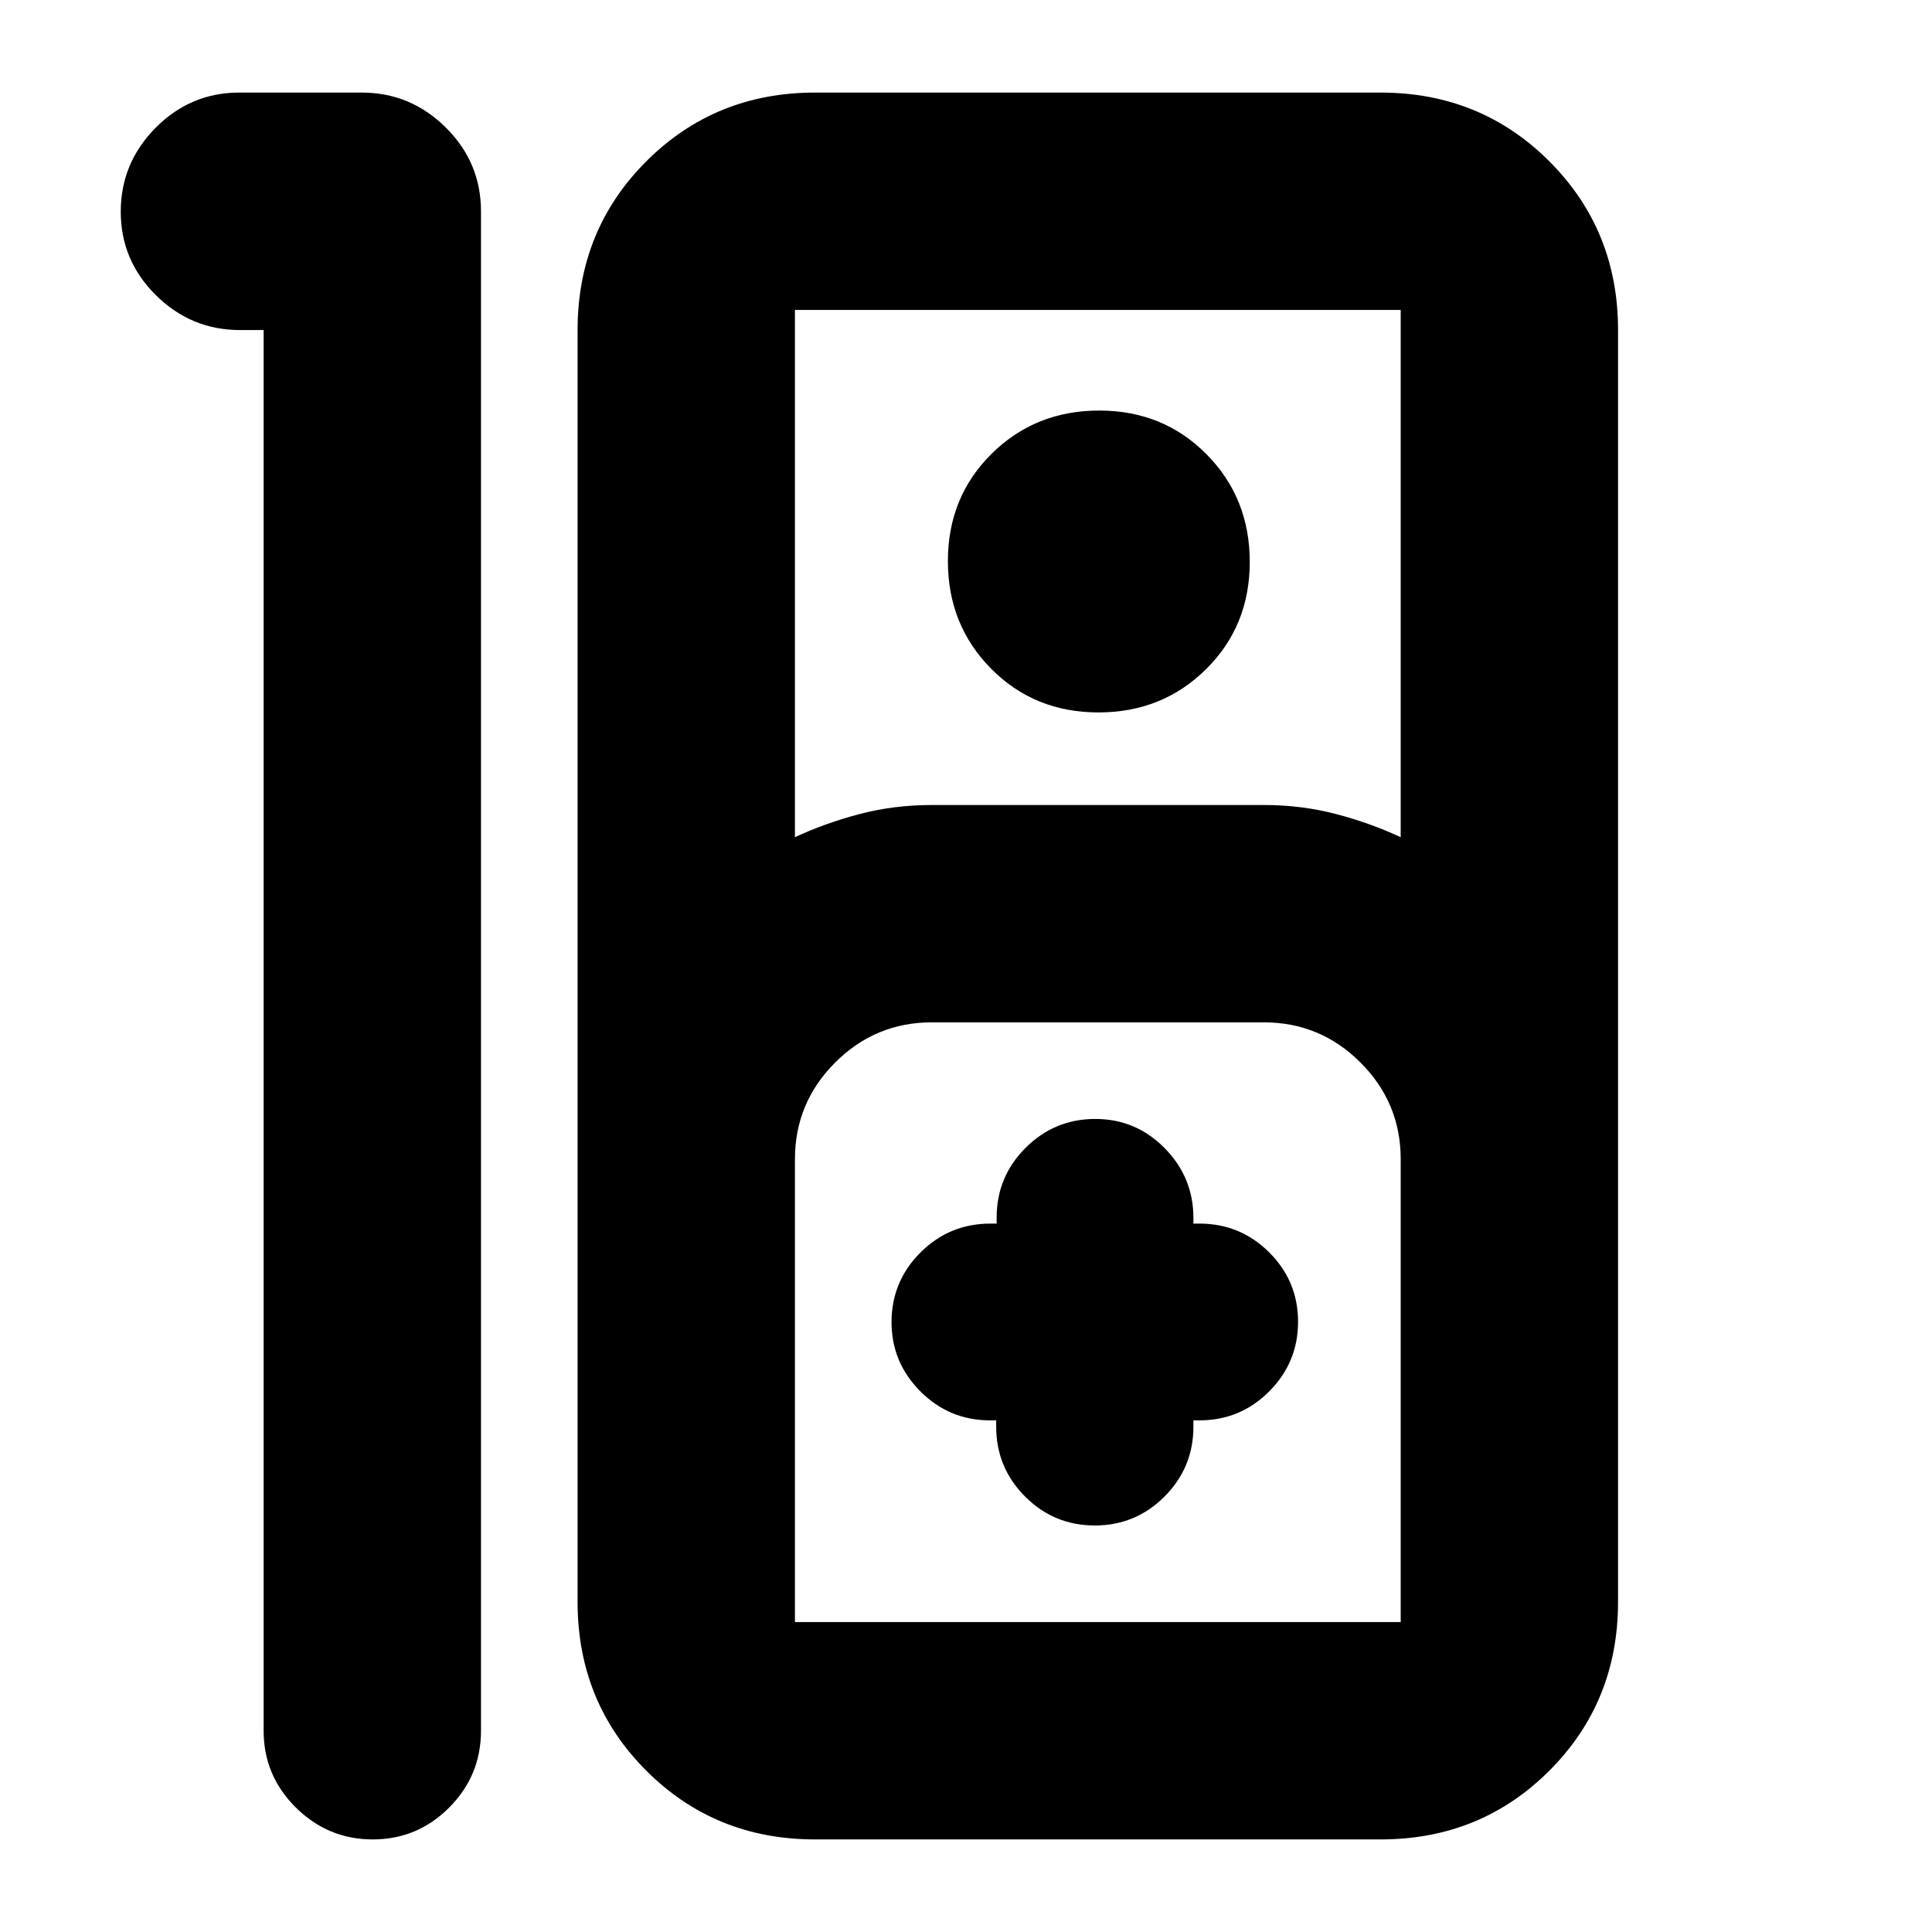 <svg xmlns="http://www.w3.org/2000/svg" height="20" viewBox="0 -960 960 960" width="20"><path d="M185.21-46Q163-46 147-61.85T131-100v-696h-11.79Q95-796 77.5-813.29T60-854.79Q60-879 77.32-896.5 94.65-914 118.91-914h60.83q24.26 0 41.76 17.35Q239-879.3 239-855v755q0 22.3-15.79 38.15Q207.42-46 185.21-46ZM405-46q-49.7 0-83.85-34.15Q287-114.3 287-164v-632q0-49.7 34.15-83.85Q355.3-914 405-914h281q49.7 0 83.85 34.15Q804-845.7 804-796v632q0 49.7-34.15 83.85Q735.7-46 686-46H405Zm-10-498q15-7 32.1-11.5 17.09-4.5 35.9-4.5h165q18.81 0 35.9 4.5Q681-551 696-544v-262H395v262Zm150.79-62q-31.79 0-53.29-21.71t-21.5-53.5q0-31.79 21.71-53.29t53.5-21.5q31.79 0 53.29 21.71t21.5 53.5q0 31.79-21.71 53.29t-53.5 21.5ZM395-154h301v-230q0-28.05-19.97-48.02Q656.05-452 628-452H463q-28.05 0-48.02 19.98Q395-412.05 395-384v230Zm100-100.23v3.11q0 20.35 14.35 34.74Q523.7-202 544-202q20.3 0 34.65-14.38Q593-230.77 593-251.12v-3.11h3q20.3 0 34.65-14.39Q645-283 645-303.21t-14.35-34.5Q616.3-352 596-352h-3v-2.79q0-20.21-14.29-34.71t-34.5-14.5q-20.21 0-34.59 14.35-14.39 14.35-14.39 34.65v3h-3.11q-20.35 0-34.74 14.35Q443-323.3 443-303q0 20 14.35 34.38 14.35 14.39 34.65 14.39h3ZM395-154h301-301Z"/></svg>